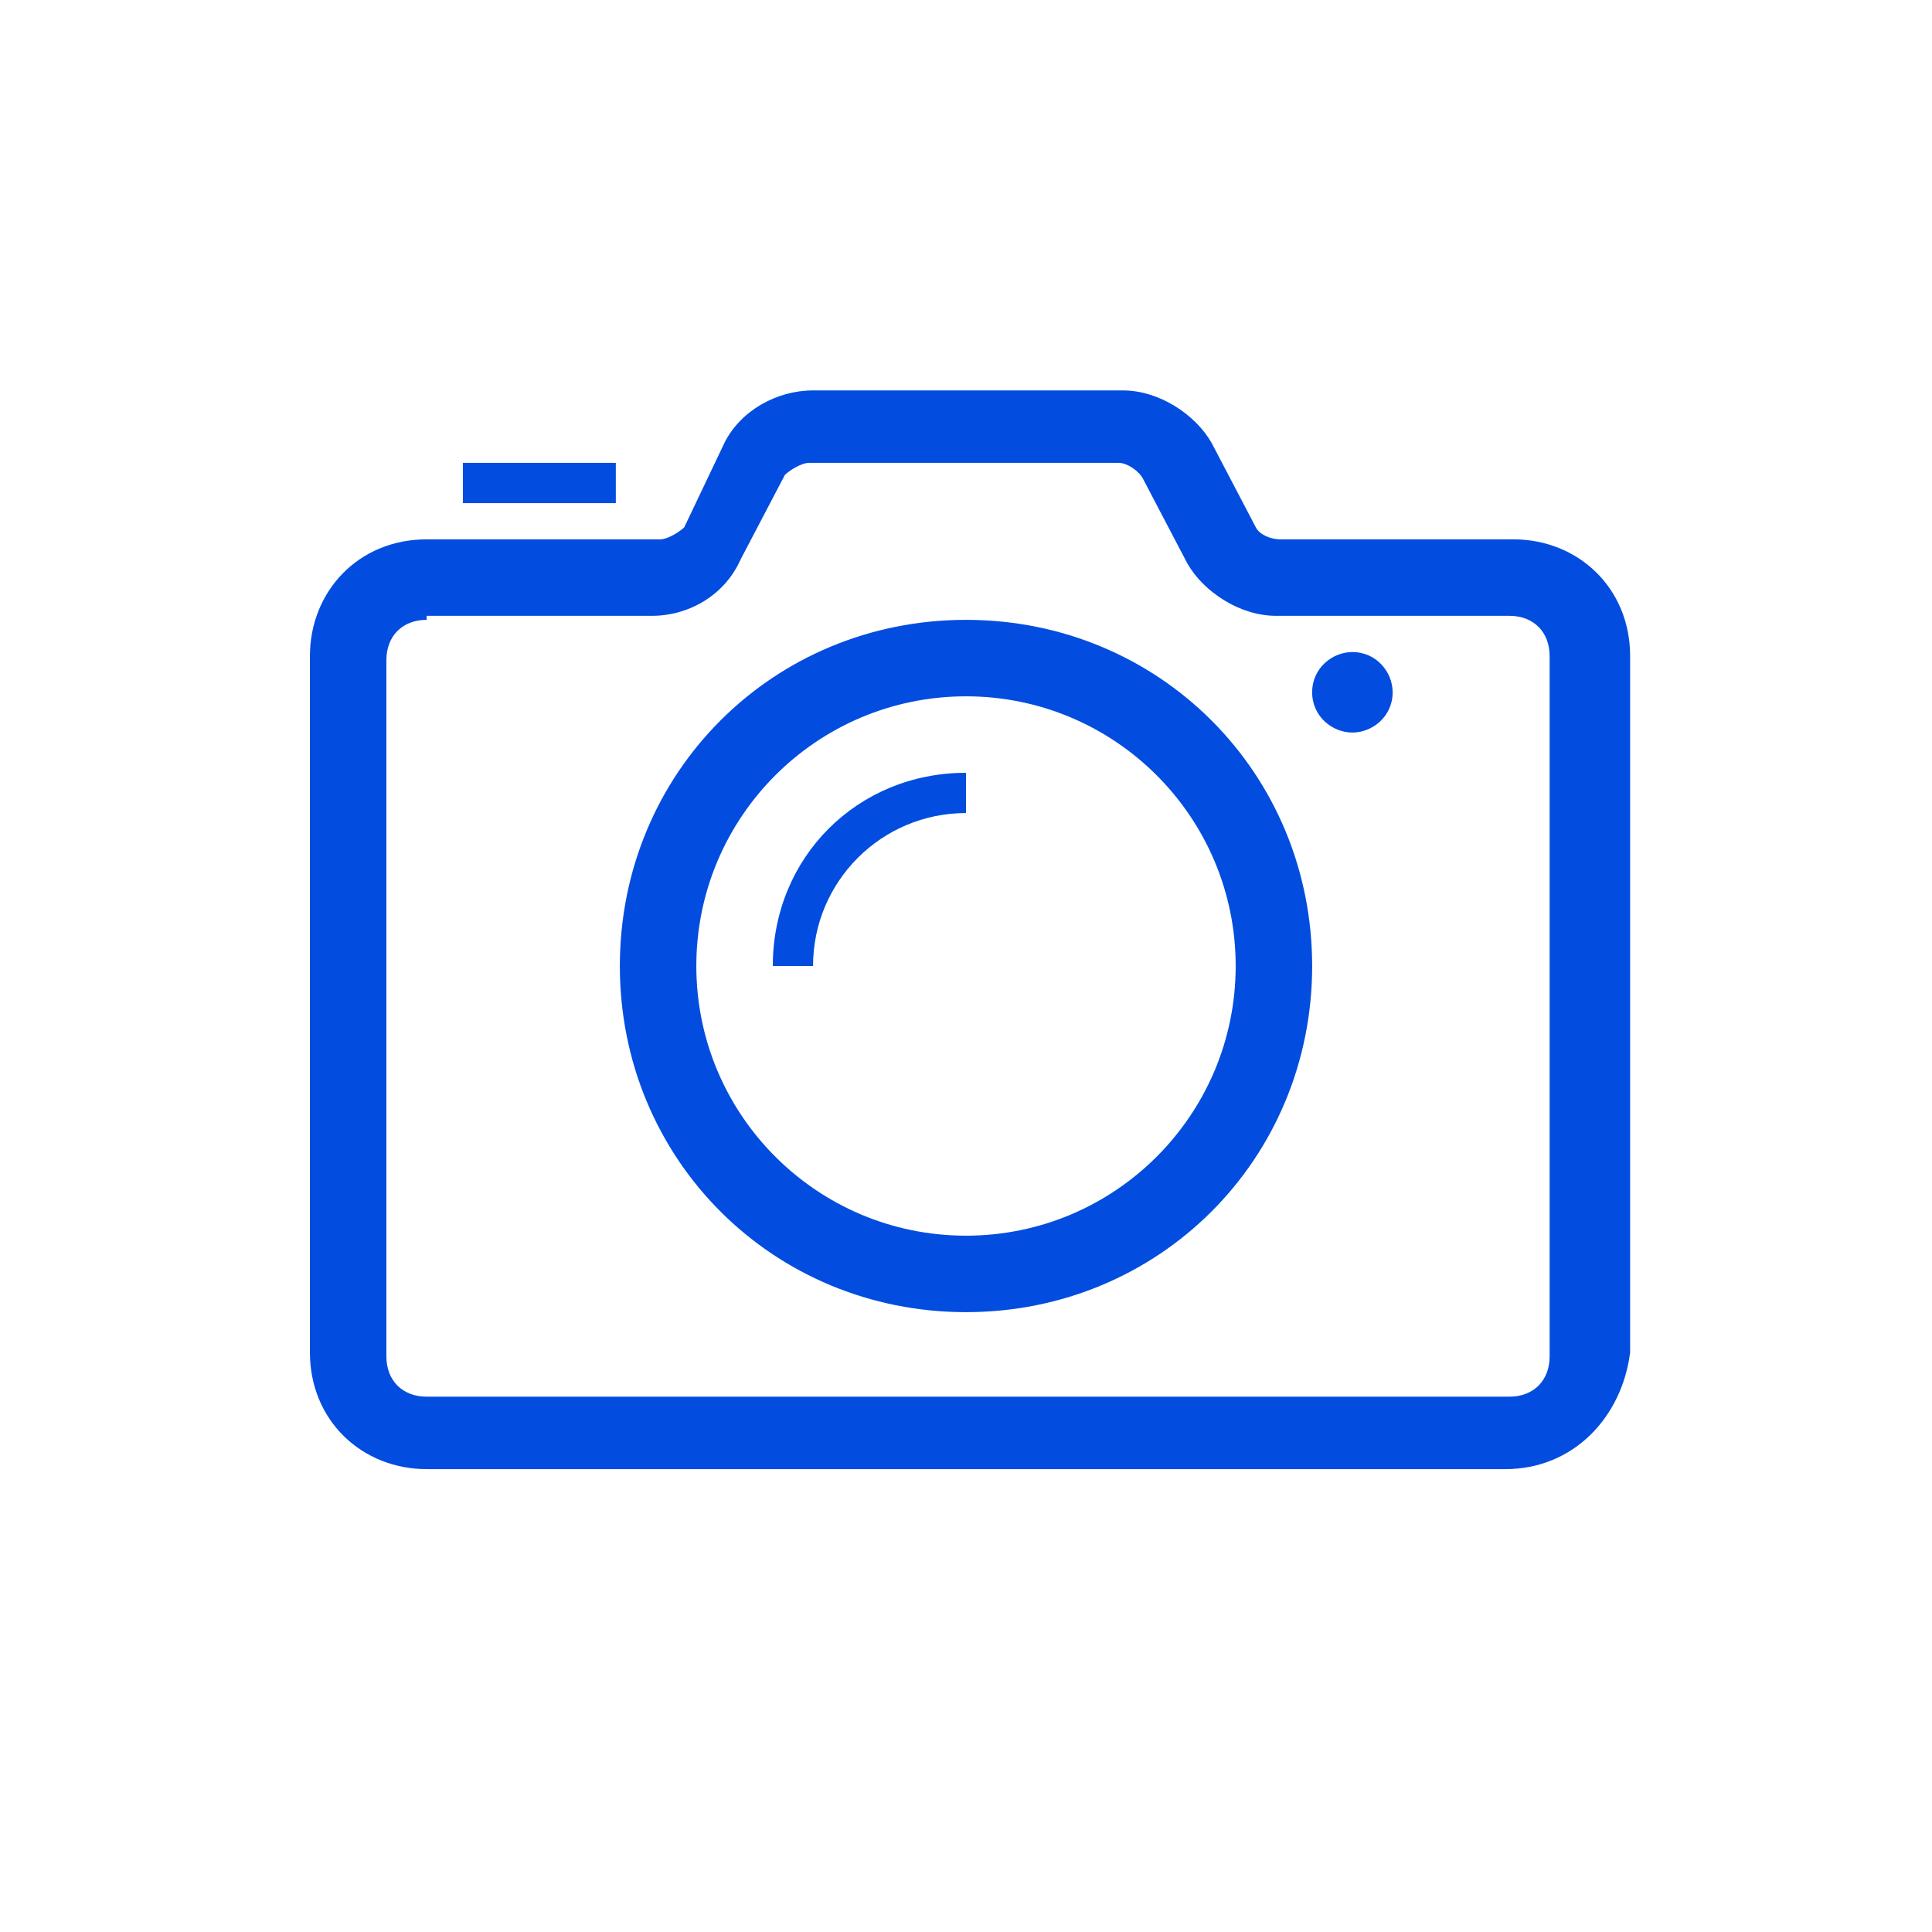 <?xml version="1.0" encoding="utf-8"?>
<!-- Generator: Adobe Illustrator 28.2.0, SVG Export Plug-In . SVG Version: 6.00 Build 0)  -->
<svg width="48" height="48" version="1.1" id="Layer_1" xmlns="http://www.w3.org/2000/svg" xmlns:xlink="http://www.w3.org/1999/xlink" x="0px" y="0px"
	 viewBox="0 0 48 48" style="enable-background:new 0 0 48 48;" xml:space="preserve">
<style type="text/css">
	.st0{fill:#024DDF;}
</style>
<path class="st0" d="M37.4,36.5H10.6c-1.6,0-2.9-1.2-2.9-2.9V16.3c0-1.6,1.2-2.9,2.9-2.9h5.8c0.2,0,0.5-0.2,0.6-0.3L18,11
	c0.4-0.8,1.3-1.3,2.2-1.3h7.7c0.9,0,1.8,0.6,2.2,1.3l1.1,2.1c0.1,0.2,0.4,0.3,0.6,0.3h5.8c1.6,0,2.9,1.2,2.9,2.9v17.3
	C40.3,35.2,39.1,36.5,37.4,36.5z M10.6,15.4c-0.6,0-1,0.4-1,1v17.3c0,0.6,0.4,1,1,1h26.9c0.6,0,1-0.4,1-1V16.3c0-0.6-0.4-1-1-1h-5.8
	c-0.9,0-1.8-0.6-2.2-1.3l-1.1-2.1c-0.1-0.2-0.4-0.4-0.6-0.4h-7.7c-0.2,0-0.5,0.2-0.6,0.3l-1.1,2.1c-0.4,0.9-1.3,1.4-2.2,1.4H10.6z"
	/>
<path class="st0" d="M24,32.6c-4.8,0-8.6-3.8-8.6-8.6s3.8-8.6,8.6-8.6s8.6,3.8,8.6,8.6S28.8,32.6,24,32.6z M24,17.3
	c-3.7,0-6.7,3-6.7,6.7s3,6.7,6.7,6.7s6.7-3,6.7-6.7S27.7,17.3,24,17.3z"/>
<path class="st0" d="M33.6,18.2c0.5,0,1-0.4,1-1c0-0.5-0.4-1-1-1c-0.5,0-1,0.4-1,1C32.6,17.8,33.1,18.2,33.6,18.2z"/>
<path class="st0" d="M11.5,11.5h3.8v1h-3.8V11.5z M24,20.2v-1c-2.7,0-4.8,2.1-4.8,4.8h1C20.2,21.9,21.9,20.2,24,20.2z"/>
</svg>

